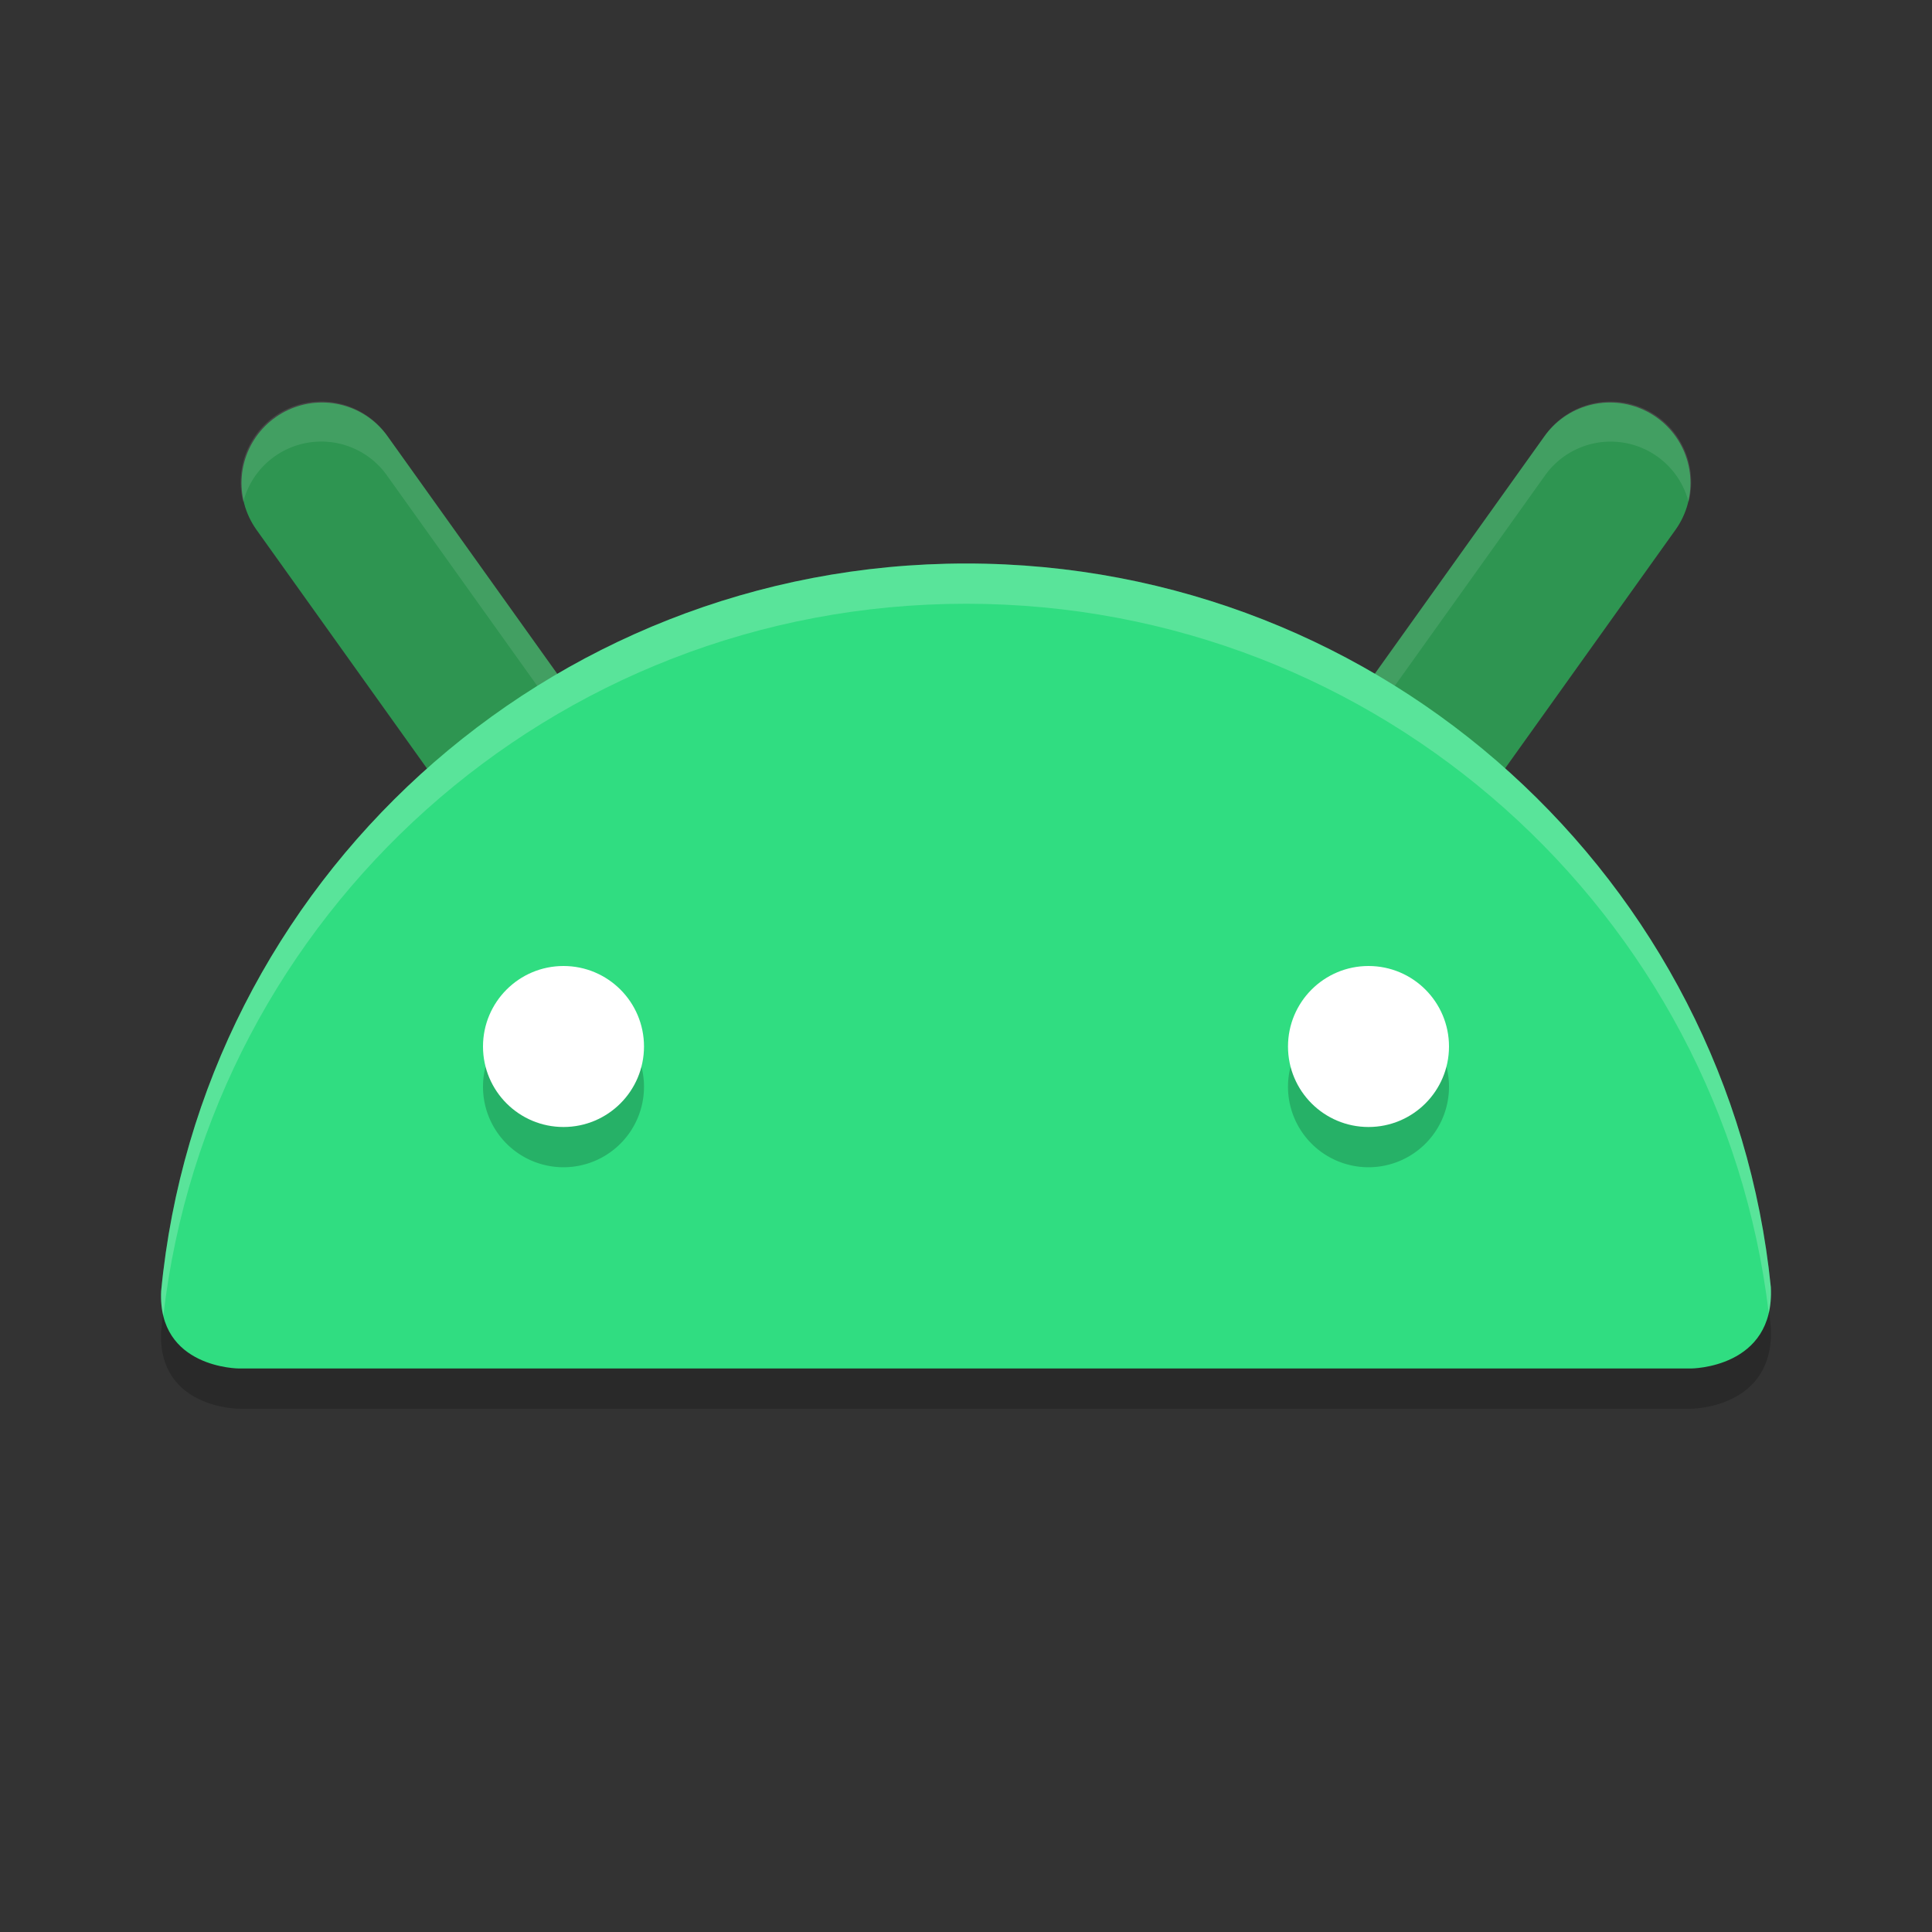 <svg xmlns="http://www.w3.org/2000/svg" width="24" height="24" version="1.1"><rect width="100%" height="100%" fill="#333333" stroke="none"/><defs>
<linearGradient id="ucPurpleBlue" x1="0%" y1="0%" x2="100%" y2="100%">
  <stop offset="0%" style="stop-color:#B794F4;stop-opacity:1"/>
  <stop offset="100%" style="stop-color:#4299E1;stop-opacity:1"/>
</linearGradient>
</defs>
 <path style="opacity:0.2" d="M 21.004,17.5 H 2.971 c 0,0 -1.015,0 -0.969,-0.962 C 2.488,11.466 6.78,7.5 12.002,7.5 c 5.206,0 9.487,3.941 9.996,8.989 C 22.049,17.5 21.004,17.5 21.004,17.5 Z"/>
 <path style="fill:none;stroke:#2e9551;stroke-width:2;stroke-linecap:round" d="M 6.5,9.5 4,6"/>
 <path style="fill:none;stroke:#2e9551;stroke-width:2;stroke-linecap:round" d="M 17.5,9.5 20,6"/>
 <path style="opacity:0.1;fill:#ffffff" d="M 3.957 4.988 A 1 1 0 0 0 3.021 6.238 A 1 1 0 0 1 3.957 5.486 A 1 1 0 0 1 4.814 5.916 L 7.314 9.416 A 1.001 1.001 0 0 1 7.469 9.748 A 1.001 1.001 0 0 0 7.314 8.918 L 4.814 5.418 A 1 1 0 0 0 3.957 4.988 z M 20.014 4.988 A 1 1 0 0 0 19.186 5.418 L 16.686 8.918 A 1.001 1.001 0 0 0 16.531 9.75 A 1.001 1.001 0 0 1 16.686 9.416 L 19.186 5.916 A 1 1 0 0 1 20.014 5.486 A 1 1 0 0 1 20.977 6.238 A 1 1 0 0 0 20.014 4.988 z"/>
 <path style="fill:#30dd81" d="M 21.004,17 H 2.971 c 0,0 -1.015,0 -0.969,-0.962 C 2.488,10.966 6.78,7 12.002,7 c 5.206,0 9.487,3.941 9.996,8.989 C 22.049,17 21.004,17 21.004,17 Z"/>
 <path style="opacity:0.2" d="m 7,12.5 a 1,1 0 0 0 -1,1 1,1 0 0 0 1,1 1,1 0 0 0 1,-1 1,1 0 0 0 -1,-1 z m 10,0 a 1,1 0 0 0 -1,1 1,1 0 0 0 1,1 1,1 0 0 0 1,-1 1,1 0 0 0 -1,-1 z"/>
 <circle style="fill:#ffffff" cx="7" cy="13" r="1"/>
 <circle style="fill:#ffffff" cx="-17" cy="13" r="1" transform="scale(-1,1)"/>
 <path style="opacity:0.2;fill:#ffffff" d="m 12.002,7 c -5.222,0 -9.513,3.966 -10,9.037 -0.006,0.117 0.005,0.219 0.027,0.309 C 2.605,11.367 6.846,7.5 12.002,7.5 c 5.144,0 9.378,3.85 9.97,8.812 0.022,-0.094 0.032,-0.201 0.026,-0.322 C 21.489,10.941 17.208,7 12.002,7 Z"/>
</svg>
